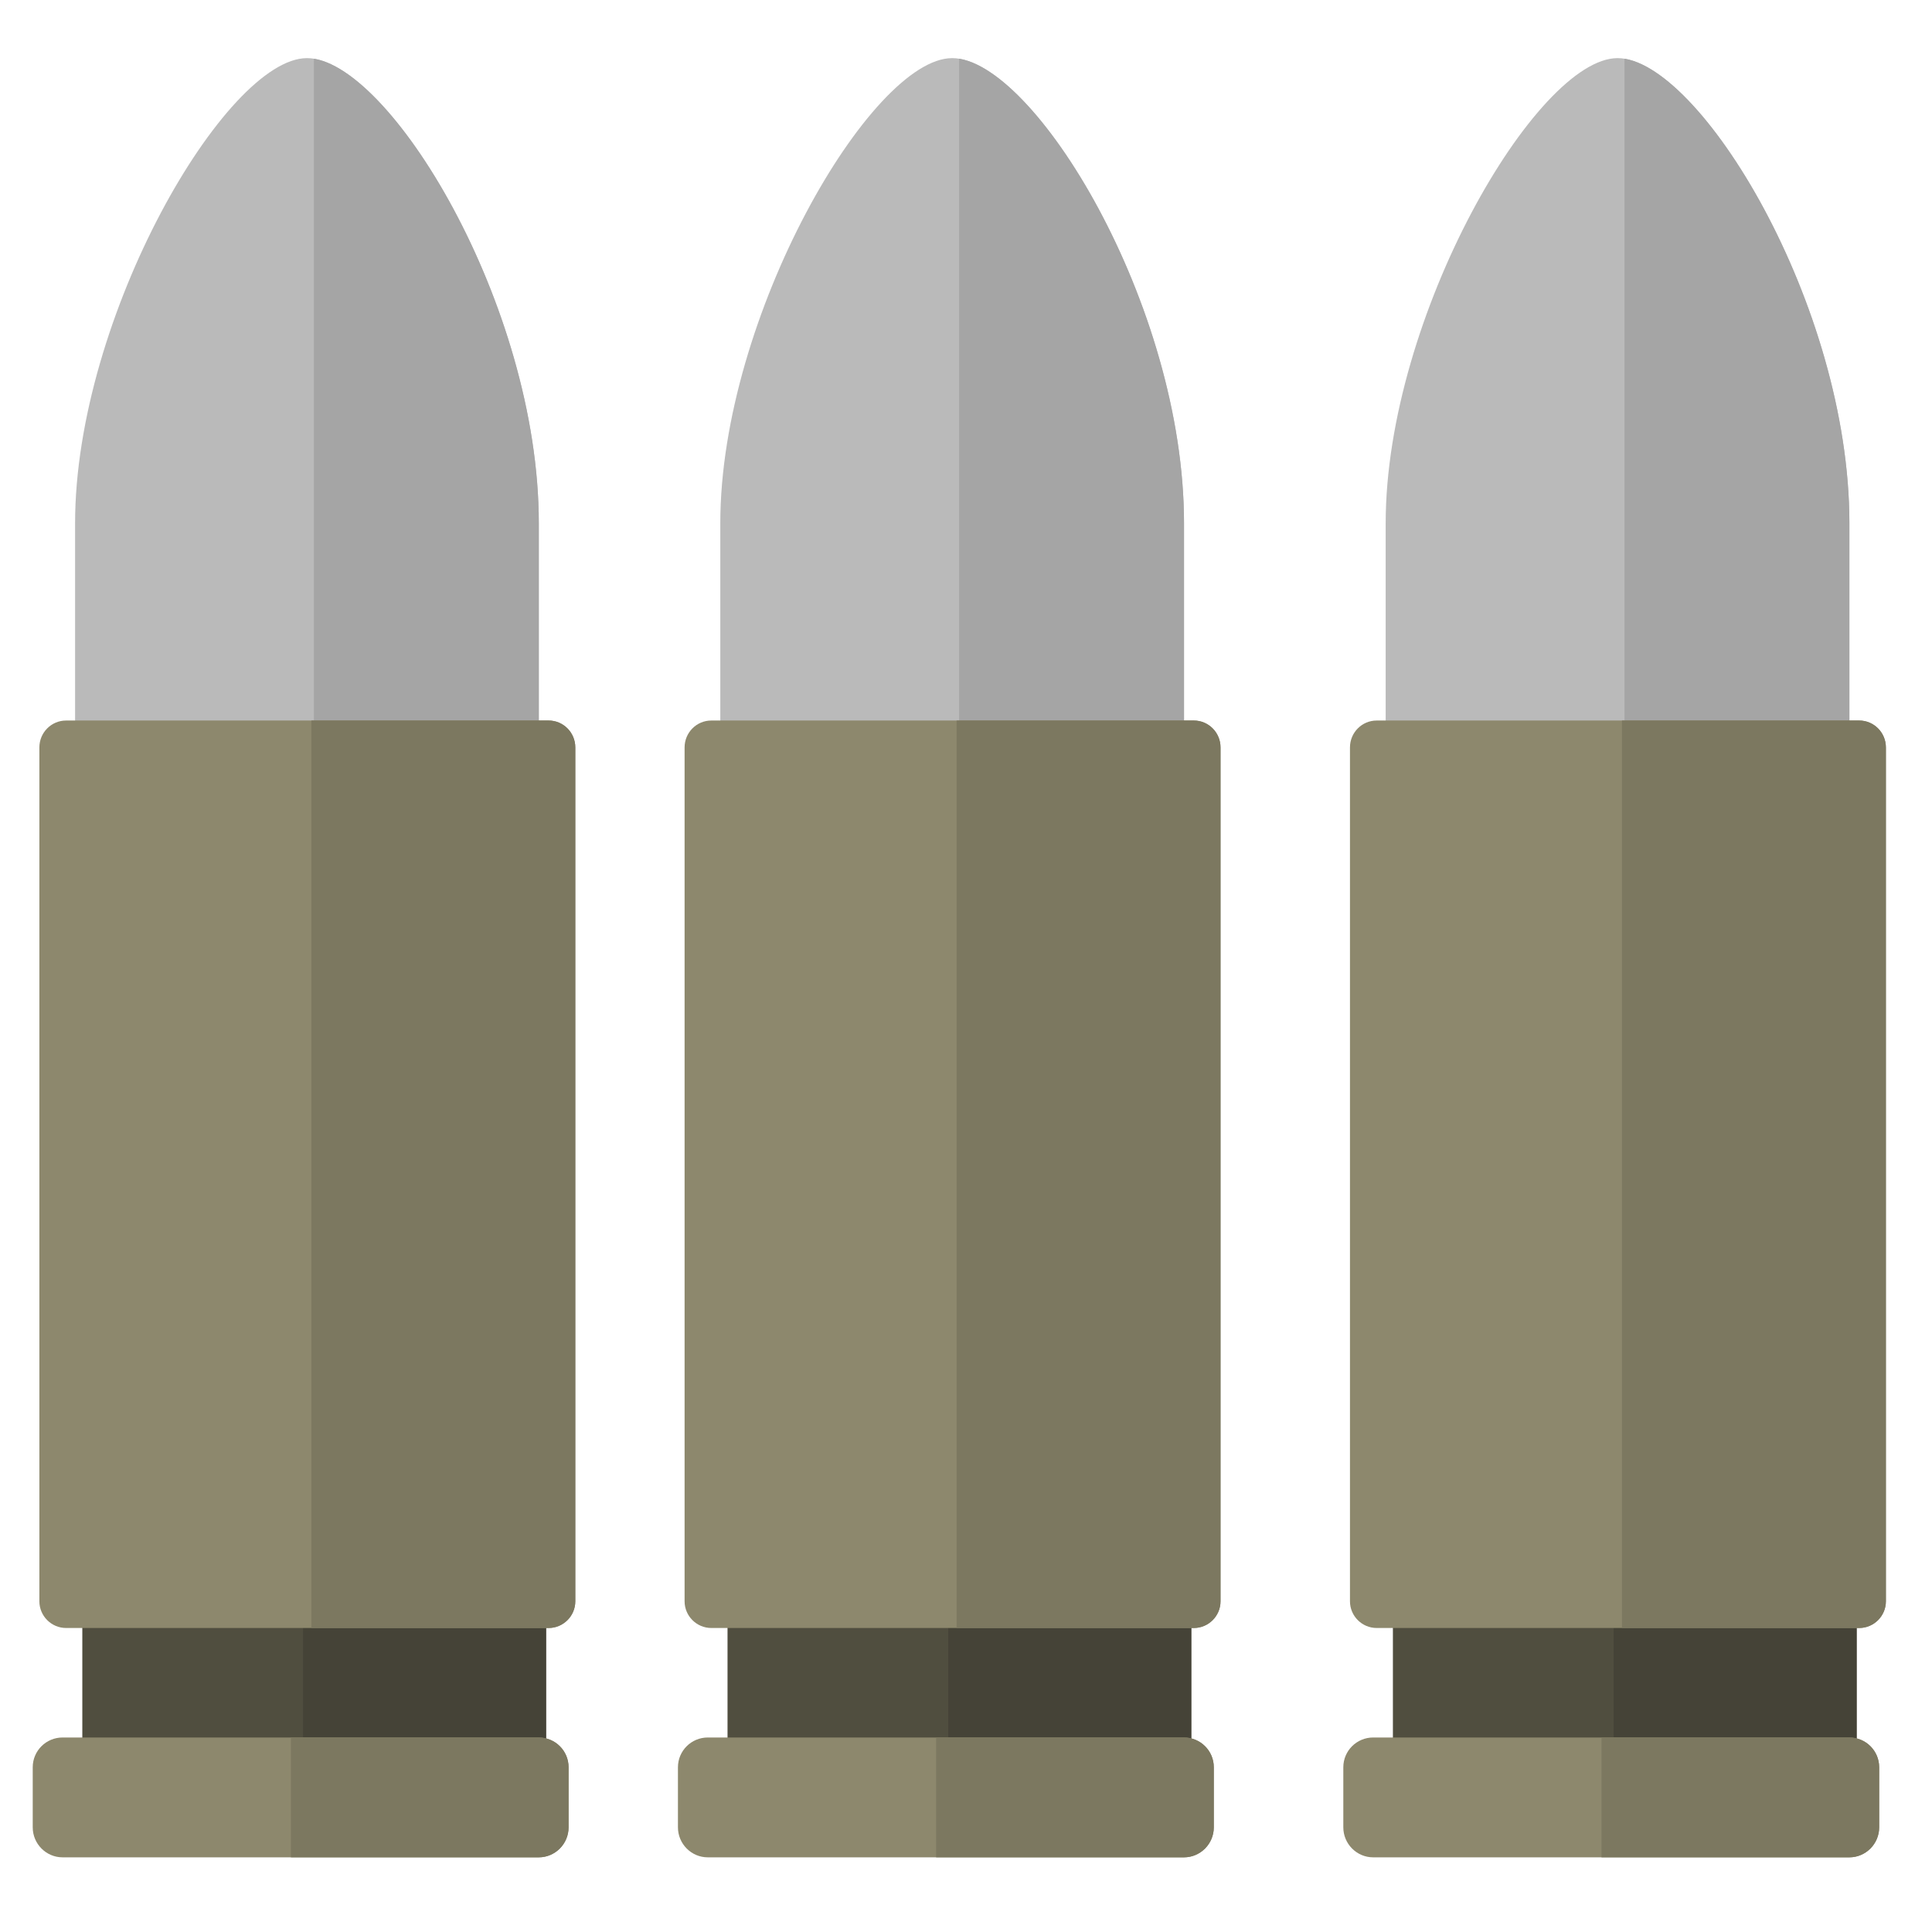 <?xml version="1.0" encoding="UTF-8" standalone="no"?>
<!DOCTYPE svg PUBLIC "-//W3C//DTD SVG 1.1//EN" "http://www.w3.org/Graphics/SVG/1.1/DTD/svg11.dtd">
<svg width="100%" height="100%" viewBox="0 0 512 512" version="1.1" xmlns="http://www.w3.org/2000/svg" xmlns:xlink="http://www.w3.org/1999/xlink" xml:space="preserve" xmlns:serif="http://www.serif.com/" style="fill-rule:evenodd;clip-rule:evenodd;stroke-linejoin:round;stroke-miterlimit:2;">
    <g id="BulletsIcon" transform="matrix(4.606,0,0,5.609,-1433.53,-34982.4)">
        <g id="BulletIcon" transform="matrix(1,0,0,1,56.533,37.334)">
            <g transform="matrix(1.19,0,0,0.978,-1171.66,160.622)">
                <rect x="1202.6" y="6250.12" width="22.422" height="9.906" style="fill:rgb(80,78,63);"/>
                <clipPath id="_clip1">
                    <rect x="1202.6" y="6250.12" width="22.422" height="9.906"/>
                </clipPath>
                <g clip-path="url(#_clip1)">
                    <g transform="matrix(0.728,0,0,0.197,305.363,5030.07)">
                        <rect x="1247.13" y="6207.64" width="19.58" height="45.422" style="fill:rgb(69,67,55);"/>
                    </g>
                </g>
            </g>
            <g transform="matrix(1.153,0,0,0.978,-1127.78,160.622)">
                <path d="M1227.4,6260.1C1227.4,6259.3 1226.73,6258.66 1225.91,6258.66L1202.15,6258.66C1201.33,6258.66 1200.66,6259.3 1200.66,6260.1L1200.66,6263C1200.66,6263.8 1201.33,6264.45 1202.15,6264.45L1225.91,6264.45C1226.73,6264.45 1227.4,6263.8 1227.4,6263L1227.4,6260.1Z" style="fill:rgb(141,136,109);"/>
                <clipPath id="_clip2">
                    <path d="M1227.4,6260.1C1227.4,6259.3 1226.73,6258.66 1225.91,6258.66L1202.15,6258.66C1201.33,6258.66 1200.66,6259.3 1200.66,6260.1L1200.66,6263C1200.66,6263.8 1201.33,6264.45 1202.15,6264.45L1225.91,6264.45C1226.73,6264.45 1227.4,6263.8 1227.4,6263L1227.4,6260.1Z"/>
                </clipPath>
                <g clip-path="url(#_clip2)">
                    <g transform="matrix(0.751,0,0,0.197,276.949,5035.06)">
                        <rect x="1247.13" y="6207.64" width="19.58" height="45.422" style="fill:rgb(124,120,96);"/>
                    </g>
                </g>
            </g>
            <g transform="matrix(1.108,0,0,0.978,-1072,171.976)">
                <path d="M1225.36,6188.39C1225.36,6177.8 1217.52,6165.92 1213.32,6165.92C1209.12,6165.92 1201.28,6178.4 1201.28,6188.39L1201.28,6210.5C1201.28,6216.68 1206.67,6221.7 1213.32,6221.7C1219.96,6221.7 1225.36,6216.68 1225.36,6210.5L1225.36,6188.39Z" style="fill:rgb(186,186,186);"/>
                <clipPath id="_clip3">
                    <path d="M1225.36,6188.39C1225.36,6177.8 1217.52,6165.92 1213.32,6165.92C1209.12,6165.92 1201.28,6178.4 1201.28,6188.39L1201.28,6210.5C1201.28,6216.68 1206.67,6221.7 1213.32,6221.7C1219.96,6221.7 1225.36,6216.68 1225.36,6210.5L1225.36,6188.39Z"/>
                </clipPath>
                <g clip-path="url(#_clip3)">
                    <g transform="matrix(1.075,0,0,0.882,-126.983,687.083)">
                        <rect x="1247.13" y="6207.64" width="19.58" height="45.422" style="fill:rgb(165,165,165);"/>
                    </g>
                </g>
            </g>
            <g transform="matrix(1.191,0,0,0.978,-1173.07,160.622)">
                <path d="M1226.59,6210.83C1226.59,6210.11 1226.01,6209.53 1225.3,6209.53L1201.99,6209.53C1201.28,6209.53 1200.7,6210.11 1200.7,6210.83L1200.7,6252.08C1200.7,6252.79 1201.28,6253.37 1201.99,6253.37L1225.3,6253.37C1226.01,6253.37 1226.59,6252.79 1226.59,6252.08L1226.59,6210.83Z" style="fill:rgb(141,136,109);"/>
                <clipPath id="_clip4">
                    <path d="M1226.59,6210.83C1226.59,6210.11 1226.01,6209.53 1225.3,6209.53L1201.99,6209.53C1201.28,6209.53 1200.7,6210.11 1200.7,6210.83L1200.7,6252.08C1200.7,6252.79 1201.28,6253.37 1201.99,6253.37L1225.3,6253.37C1226.01,6253.37 1226.59,6252.79 1226.59,6252.08L1226.59,6210.83Z"/>
                </clipPath>
                <g clip-path="url(#_clip4)">
                    <g transform="matrix(1,0,0,1.055,-33.289,-343.007)">
                        <rect x="1247.13" y="6207.64" width="19.58" height="45.422" style="fill:rgb(124,120,96);"/>
                    </g>
                </g>
            </g>
        </g>
        <g id="BulletIcon1" serif:id="BulletIcon" transform="matrix(1,0,0,1,93.656,37.334)">
            <g transform="matrix(1.19,0,0,0.978,-1171.66,160.622)">
                <rect x="1202.6" y="6250.12" width="22.422" height="9.906" style="fill:rgb(80,78,63);"/>
                <clipPath id="_clip5">
                    <rect x="1202.6" y="6250.12" width="22.422" height="9.906"/>
                </clipPath>
                <g clip-path="url(#_clip5)">
                    <g transform="matrix(0.728,0,0,0.197,305.363,5030.07)">
                        <rect x="1247.13" y="6207.64" width="19.58" height="45.422" style="fill:rgb(69,67,55);"/>
                    </g>
                </g>
            </g>
            <g transform="matrix(1.153,0,0,0.978,-1127.78,160.622)">
                <path d="M1227.4,6260.1C1227.4,6259.3 1226.73,6258.66 1225.91,6258.66L1202.15,6258.66C1201.33,6258.66 1200.66,6259.3 1200.66,6260.1L1200.66,6263C1200.66,6263.8 1201.33,6264.45 1202.15,6264.45L1225.91,6264.45C1226.73,6264.45 1227.4,6263.8 1227.4,6263L1227.4,6260.1Z" style="fill:rgb(141,136,109);"/>
                <clipPath id="_clip6">
                    <path d="M1227.4,6260.1C1227.4,6259.3 1226.73,6258.66 1225.91,6258.66L1202.15,6258.66C1201.33,6258.66 1200.66,6259.3 1200.66,6260.1L1200.66,6263C1200.66,6263.8 1201.33,6264.45 1202.15,6264.45L1225.91,6264.45C1226.73,6264.45 1227.4,6263.8 1227.4,6263L1227.4,6260.1Z"/>
                </clipPath>
                <g clip-path="url(#_clip6)">
                    <g transform="matrix(0.751,0,0,0.197,276.949,5035.06)">
                        <rect x="1247.13" y="6207.64" width="19.58" height="45.422" style="fill:rgb(124,120,96);"/>
                    </g>
                </g>
            </g>
            <g transform="matrix(1.108,0,0,0.978,-1072,171.976)">
                <path d="M1225.36,6188.39C1225.36,6177.8 1217.52,6165.92 1213.32,6165.92C1209.12,6165.92 1201.28,6178.4 1201.28,6188.39L1201.28,6210.5C1201.28,6216.68 1206.67,6221.7 1213.32,6221.7C1219.96,6221.7 1225.36,6216.68 1225.36,6210.5L1225.36,6188.39Z" style="fill:rgb(186,186,186);"/>
                <clipPath id="_clip7">
                    <path d="M1225.36,6188.39C1225.36,6177.8 1217.52,6165.92 1213.32,6165.92C1209.12,6165.92 1201.28,6178.4 1201.28,6188.39L1201.28,6210.5C1201.28,6216.68 1206.67,6221.7 1213.32,6221.7C1219.96,6221.7 1225.36,6216.68 1225.36,6210.5L1225.36,6188.39Z"/>
                </clipPath>
                <g clip-path="url(#_clip7)">
                    <g transform="matrix(1.075,0,0,0.882,-126.983,687.083)">
                        <rect x="1247.13" y="6207.64" width="19.58" height="45.422" style="fill:rgb(165,165,165);"/>
                    </g>
                </g>
            </g>
            <g transform="matrix(1.191,0,0,0.978,-1173.07,160.622)">
                <path d="M1226.59,6210.83C1226.59,6210.11 1226.01,6209.53 1225.3,6209.53L1201.99,6209.53C1201.28,6209.53 1200.7,6210.11 1200.7,6210.83L1200.7,6252.08C1200.7,6252.79 1201.28,6253.37 1201.99,6253.37L1225.3,6253.37C1226.01,6253.37 1226.59,6252.79 1226.59,6252.08L1226.59,6210.83Z" style="fill:rgb(141,136,109);"/>
                <clipPath id="_clip8">
                    <path d="M1226.59,6210.83C1226.59,6210.11 1226.01,6209.53 1225.3,6209.53L1201.99,6209.53C1201.28,6209.53 1200.7,6210.11 1200.7,6210.83L1200.7,6252.08C1200.7,6252.79 1201.28,6253.37 1201.99,6253.37L1225.3,6253.37C1226.01,6253.37 1226.59,6252.79 1226.59,6252.08L1226.59,6210.83Z"/>
                </clipPath>
                <g clip-path="url(#_clip8)">
                    <g transform="matrix(1,0,0,1.055,-33.289,-343.007)">
                        <rect x="1247.13" y="6207.64" width="19.58" height="45.422" style="fill:rgb(124,120,96);"/>
                    </g>
                </g>
            </g>
        </g>
        <g id="BulletIcon2" serif:id="BulletIcon" transform="matrix(1,0,0,1,131.939,37.334)">
            <g transform="matrix(1.19,0,0,0.978,-1171.66,160.622)">
                <rect x="1202.6" y="6250.12" width="22.422" height="9.906" style="fill:rgb(80,78,63);"/>
                <clipPath id="_clip9">
                    <rect x="1202.6" y="6250.12" width="22.422" height="9.906"/>
                </clipPath>
                <g clip-path="url(#_clip9)">
                    <g transform="matrix(0.728,0,0,0.197,305.363,5030.07)">
                        <rect x="1247.13" y="6207.64" width="19.58" height="45.422" style="fill:rgb(69,67,55);"/>
                    </g>
                </g>
            </g>
            <g transform="matrix(1.153,0,0,0.978,-1127.78,160.622)">
                <path d="M1227.4,6260.1C1227.4,6259.3 1226.73,6258.66 1225.91,6258.66L1202.15,6258.66C1201.33,6258.66 1200.66,6259.3 1200.66,6260.1L1200.66,6263C1200.66,6263.8 1201.33,6264.45 1202.15,6264.45L1225.91,6264.45C1226.73,6264.45 1227.4,6263.8 1227.4,6263L1227.4,6260.1Z" style="fill:rgb(141,136,109);"/>
                <clipPath id="_clip10">
                    <path d="M1227.4,6260.1C1227.4,6259.3 1226.73,6258.66 1225.91,6258.66L1202.15,6258.66C1201.33,6258.66 1200.66,6259.3 1200.66,6260.1L1200.66,6263C1200.66,6263.8 1201.33,6264.45 1202.15,6264.45L1225.91,6264.45C1226.73,6264.45 1227.4,6263.8 1227.4,6263L1227.4,6260.1Z"/>
                </clipPath>
                <g clip-path="url(#_clip10)">
                    <g transform="matrix(0.751,0,0,0.197,276.949,5035.06)">
                        <rect x="1247.13" y="6207.64" width="19.58" height="45.422" style="fill:rgb(124,120,96);"/>
                    </g>
                </g>
            </g>
            <g transform="matrix(1.108,0,0,0.978,-1072,171.976)">
                <path d="M1225.36,6188.39C1225.36,6177.8 1217.52,6165.92 1213.32,6165.92C1209.12,6165.92 1201.28,6178.4 1201.28,6188.39L1201.28,6210.5C1201.28,6216.68 1206.67,6221.7 1213.32,6221.7C1219.96,6221.7 1225.36,6216.68 1225.36,6210.5L1225.36,6188.39Z" style="fill:rgb(186,186,186);"/>
                <clipPath id="_clip11">
                    <path d="M1225.36,6188.39C1225.36,6177.8 1217.52,6165.92 1213.32,6165.92C1209.12,6165.92 1201.28,6178.4 1201.28,6188.39L1201.28,6210.5C1201.28,6216.68 1206.67,6221.7 1213.32,6221.7C1219.96,6221.7 1225.36,6216.68 1225.36,6210.5L1225.36,6188.39Z"/>
                </clipPath>
                <g clip-path="url(#_clip11)">
                    <g transform="matrix(1.075,0,0,0.882,-126.983,687.083)">
                        <rect x="1247.13" y="6207.64" width="19.58" height="45.422" style="fill:rgb(165,165,165);"/>
                    </g>
                </g>
            </g>
            <g transform="matrix(1.191,0,0,0.978,-1173.07,160.622)">
                <path d="M1226.59,6210.83C1226.59,6210.11 1226.01,6209.53 1225.3,6209.53L1201.99,6209.53C1201.28,6209.53 1200.7,6210.11 1200.7,6210.83L1200.7,6252.08C1200.7,6252.79 1201.28,6253.37 1201.99,6253.37L1225.3,6253.37C1226.01,6253.37 1226.59,6252.79 1226.59,6252.08L1226.59,6210.83Z" style="fill:rgb(141,136,109);"/>
                <clipPath id="_clip12">
                    <path d="M1226.59,6210.83C1226.59,6210.11 1226.01,6209.53 1225.3,6209.53L1201.99,6209.53C1201.28,6209.53 1200.7,6210.11 1200.7,6210.83L1200.7,6252.08C1200.7,6252.79 1201.28,6253.37 1201.99,6253.37L1225.3,6253.37C1226.01,6253.37 1226.59,6252.79 1226.59,6252.08L1226.59,6210.83Z"/>
                </clipPath>
                <g clip-path="url(#_clip12)">
                    <g transform="matrix(1,0,0,1.055,-33.289,-343.007)">
                        <rect x="1247.13" y="6207.64" width="19.58" height="45.422" style="fill:rgb(124,120,96);"/>
                    </g>
                </g>
            </g>
        </g>
    </g>
</svg>
